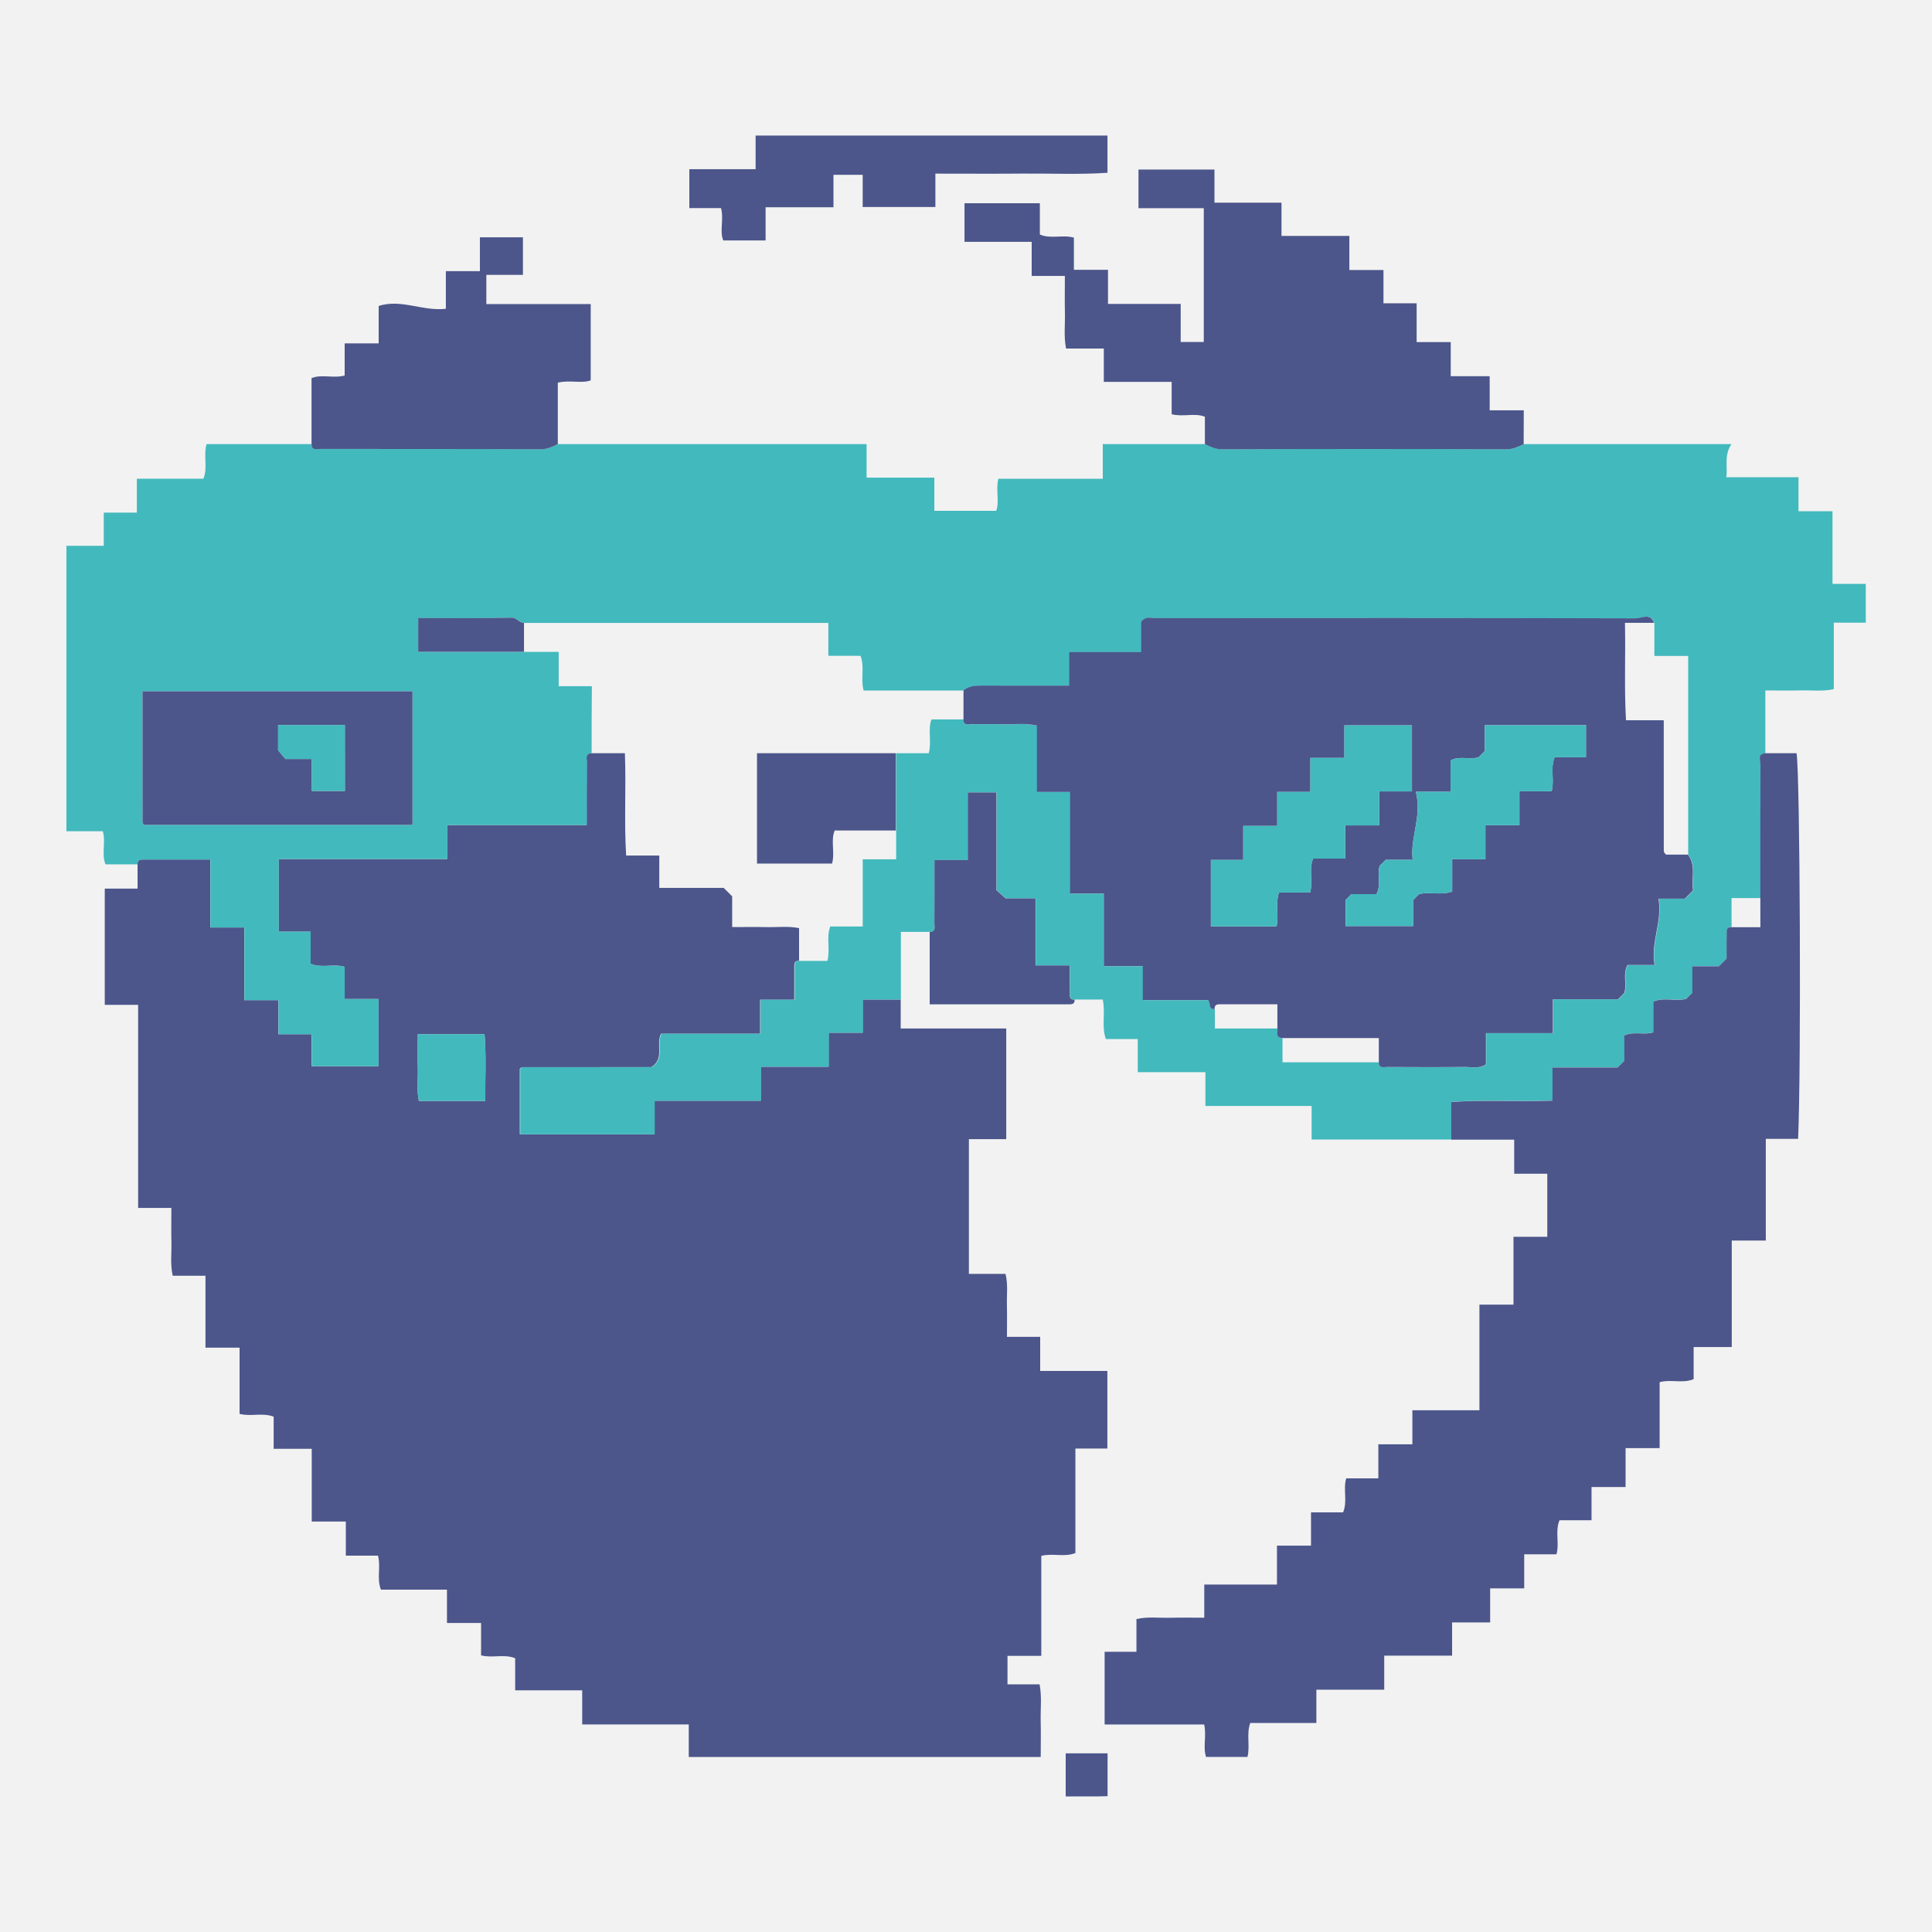 <?xml version="1.0" encoding="utf-8"?>
<!-- Generator: Adobe Illustrator 27.0.1, SVG Export Plug-In . SVG Version: 6.00 Build 0)  -->
<svg version="1.1" id="Ebene_1" xmlns="http://www.w3.org/2000/svg" xmlns:xlink="http://www.w3.org/1999/xlink" x="0px" y="0px"
	 viewBox="0 0 400 400" style="enable-background:new 0 0 400 400;" xml:space="preserve">
<style type="text/css">
	.st0{fill:#F2F2F2;}
	.st1{fill:#4C568B;}
	.st2{fill:#42B9BD;}
</style>
<rect class="st0" width="400" height="400"/>
<g>
	<path class="st1" d="M186.48,206.94c0,1.83,0,3.67,0,6c2.42,0,4.85,0,7.29,0c2.33,0,4.67,0,7,0c2.47,0,4.95,0,7.56,0
		c0,7.65,0,15.1,0,22.91c-2.46,0-5.05,0-7.73,0c0,9.47,0,18.58,0,27.89c2.43,0,4.88,0,7.58,0c0.55,2.22,0.23,4.35,0.29,6.44
		c0.05,2.14,0.01,4.29,0.01,6.6c2.28,0,4.4,0,6.88,0c0,2.4,0,4.65,0,7.06c4.8,0,9.25,0,13.91,0c0,5.41,0,10.64,0,16.06
		c-2.2,0-4.32,0-6.62,0c0,7.29,0,14.41,0,21.64c-2.33,0.92-4.69-0.03-7.06,0.59c0,6.78,0,13.57,0,20.7c-2.4,0-4.65,0-7,0
		c0,2.13,0,3.92,0,5.9c2.1,0,4.22,0,6.65,0c0.48,2.56,0.17,5.02,0.22,7.44c0.06,2.48,0.01,4.95,0.01,7.59c-24.29,0-48.4,0-72.87,0
		c0-2.08,0-4.34,0-6.74c-7.47,0-14.59,0-22.06,0c0-2.4,0-4.65,0-7.06c-4.8,0-9.25,0-13.88,0c0-2.28,0-4.4,0-6.64
		c-2.33-0.94-4.69,0.03-7.06-0.6c0-2.1,0-4.22,0-6.7c-2.4,0-4.65,0-7.06,0c0-2.47,0-4.59,0-6.9c-4.62,0-9.06,0-13.67,0
		c-0.92-2.33,0.02-4.68-0.61-7.04c-2.06,0-4.18,0-6.66,0c0-2.4,0-4.65,0-7.06c-2.47,0-4.59,0-7.06,0c0-5.07,0-9.98,0-15.06
		c-2.8,0-5.26,0-7.88,0c0-2.28,0-4.4,0-6.65c-2.33-0.9-4.69,0.03-7.06-0.58c0-4.45,0-8.9,0-13.71c-2.4,0-4.65,0-7.06,0
		c0-5.13,0-9.92,0-14.89c-2.28,0-4.4,0-6.78,0c-0.54-2.39-0.21-4.69-0.27-6.94c-0.06-2.31-0.01-4.62-0.01-7.1c-2.28,0-4.41,0-6.88,0
		c0-14.07,0-27.98,0-42.05c-2.46,0-4.59,0-6.91,0c0-8.08,0-15.98,0-24.06c2.2,0,4.32,0,6.79,0c0-1.78,0-3.4,0-5.03
		c-0.08-0.99,0.61-1,1.29-1c4.47,0,8.94,0,13.76,0c0,4.76,0,9.34,0,14.07c2.47,0,4.59,0,7.05,0c0,5.07,0,9.98,0,15.05
		c2.47,0,4.59,0,7.05,0c0,2.41,0,4.65,0,7.05c2.48,0,4.6,0,6.88,0c0,2.29,0,4.42,0,6.62c4.74,0,9.31,0,13.84,0c0-4.65,0-9.1,0-13.9
		c-2.36,0-4.61,0-7.01,0c0-2.47,0-4.59,0-6.67c-2.36-0.67-4.72,0.34-7.05-0.64c0-2.23,0-4.35,0-6.63c-2.3,0-4.42,0-6.61,0
		c0-5.08,0-9.98,0-15.04c11.65,0,23.1,0,34.89,0c0-2.4,0-4.65,0-7.04c9.8,0,19.25,0,28.89,0c0-4.47-0.02-8.77,0.02-13.08
		c0.01-0.72-0.39-1.78,0.98-1.79c2.29,0,4.57,0,6.92,0c0.27,7.23-0.19,14.13,0.26,21.18c2.48,0,4.59,0,6.86,0c0,2.3,0,4.42,0,6.7
		c4.61,0,9.06,0,13.34,0c0.64,0.64,1.11,1.11,1.75,1.75c0,1.95,0,4.07,0,6.36c2.47,0,4.78-0.04,7.08,0.01
		c2.26,0.05,4.56-0.25,6.77,0.21c0,2.46,0,4.62,0,6.78c-0.99-0.08-1,0.61-1,1.29c0,2.14,0,4.28,0,6.76c-2.43,0-4.68,0-7.07,0
		c0,2.47,0,4.58,0,7.04c-7.07,0-13.97,0-20.53,0c-1.09,2.42,0.82,5.07-1.98,6.91c-8.72,0-17.68,0-26.65,0.01
		c-0.14,0-0.3,0.08-0.43,0.17c-0.13,0.09-0.23,0.23-0.16,0.16c0,4.64,0,9.09,0,13.57c9.29,0,18.4,0,27.85,0c0-2.32,0-4.57,0-6.96
		c7.46,0,14.57,0,22.03,0c0-2.4,0-4.65,0-7.04c4.8,0,9.25,0,14.04,0c0-2.4,0-4.65,0-7.04c2.47,0,4.59,0,7.05,0c0-2.41,0-4.65,0-6.87
		C181.49,206.94,183.98,206.94,186.48,206.94z M100.48,227.94c-0.05-4.67,0.21-9.33-0.16-13.82c-4.8,0-9.24,0-13.82,0
		c0,2.48-0.05,4.79,0.01,7.09c0.06,2.25-0.27,4.54,0.22,6.73C91.35,227.94,95.67,227.94,100.48,227.94z"/>
	<path class="st2" d="M122.49,155.95c-1.38,0.01-0.98,1.07-0.98,1.79c-0.03,4.3-0.02,8.61-0.02,13.08c-9.64,0-19.09,0-28.89,0
		c0,2.39,0,4.64,0,7.04c-11.8,0-23.24,0-34.89,0c0,5.07,0,9.97,0,15.04c2.19,0,4.31,0,6.61,0c0,2.28,0,4.4,0,6.63
		c2.32,0.98,4.68-0.03,7.05,0.64c0,2.07,0,4.19,0,6.67c2.39,0,4.65,0,7.01,0c0,4.8,0,9.25,0,13.9c-4.53,0-9.09,0-13.84,0
		c0-2.2,0-4.32,0-6.62c-2.28,0-4.4,0-6.88,0c0-2.4,0-4.64,0-7.05c-2.46,0-4.58,0-7.05,0c0-5.06,0-9.98,0-15.05
		c-2.46,0-4.58,0-7.05,0c0-4.73,0-9.31,0-14.07c-4.82,0-9.29,0-13.76,0c-0.68,0-1.37,0.01-1.29,1c-2.16,0-4.32,0-6.67,0
		c-0.87-2.14,0.1-4.49-0.55-6.85c-2.4,0-4.85,0-7.54,0c0-19.69,0-39.22,0-59.1c2.42,0,5,0,7.73,0c0-2.46,0-4.57,0-6.87
		c2.27,0,4.38,0,6.85,0c0-2.39,0-4.62,0-7.02c4.79,0,9.23,0,13.78,0c0.95-2.31-0.03-4.66,0.65-7.16c7.2,0,14.48,0,21.75,0
		c0.01,1.36,1.05,0.99,1.77,0.99c15.22,0.02,30.44-0.02,45.66,0.07c1.4,0.01,2.43-0.53,3.56-1.06c21.25,0,42.5,0,63.92,0
		c0,2.36,0,4.48,0,6.94c4.72,0,9.3,0,14.03,0c0,2.45,0,4.57,0,6.87c4.27,0,8.38,0,12.81,0c0.71-1.95-0.14-4.29,0.44-6.64
		c7.06,0,14.16,0,21.62,0c0-2.38,0-4.62,0-7.17c7.29,0,14.23,0,21.17,0c1.14,0.53,2.17,1.06,3.58,1.06
		c19.61-0.08,39.23-0.08,58.84,0c1.41,0.01,2.44-0.53,3.58-1.06c14.26,0,28.53,0,42.99,0c-1.58,2.32-0.76,4.55-1.06,6.86
		c5.03,0,9.81,0,14.94,0c0,2.39,0,4.63,0,7.04c2.46,0,4.57,0,7.04,0c0,5.06,0,9.96,0,15.03c2.45,0,4.57,0,6.89,0
		c0,2.73,0,5.3,0,8.04c-2.21,0-4.33,0-6.62,0c0,4.61,0,9.05,0,13.76c-2.38,0.52-4.67,0.2-6.92,0.26c-2.31,0.06-4.61,0.01-7.25,0.01
		c0,4.44,0,8.72,0,13c-1.66,0.17-0.96,1.47-0.97,2.26c-0.05,9.24-0.03,18.49-0.03,27.73c-1.92,0-3.84,0-6,0c0,2.16,0,4.08,0,6
		c-0.63-0.11-0.97,0.27-0.98,0.79c-0.05,1.97-0.02,3.93-0.02,5.71c-0.53,0.53-0.88,0.88-1.58,1.58c-1.55,0-3.46,0-5.51,0
		c0,2.12,0,3.91,0,5.51c-0.52,0.52-0.87,0.87-1.25,1.25c-2.16,0.58-4.51-0.39-6.82,0.55c0,2.22,0,4.33,0,6.38
		c-2.02,0.61-4.04-0.28-6.01,0.65c0,1.87,0,3.66,0,5.24c-0.53,0.53-0.88,0.88-1.38,1.38c-4.28,0-8.72,0-13.49,0
		c0,2.38,0,4.62,0,6.87c-7.21,0.27-14.1-0.19-20.95,0.27c0,2.83,0,5.32,0,7.81c-9.6,0-19.19,0-28.95,0c0-2.39,0-4.51,0-6.95
		c-7.38,0-14.61,0-21.99,0c0-2.44,0-4.55,0-7c-4.72,0-9.29,0-14.01,0c0-2.45,0-4.56,0-6.86c-2.26,0-4.38,0-6.6,0
		c-0.97-2.66-0.03-5.32-0.65-8.18c-1.88,0-3.83,0-5.79,0c-0.63,0.11-0.97-0.27-0.98-0.79c-0.05-1.97-0.02-3.95-0.02-6.27
		c-2.44,0-4.69,0-7.09,0c0-4.8,0-9.26,0-13.88c-2.29,0-4.41,0-6.2,0c-0.76-0.68-1.26-1.12-1.9-1.69c0-6.7,0-13.48,0-20.25
		c-1.98,0-3.76,0-5.9,0c0,4.68,0,9.26,0,14c-2.47,0-4.59,0-6.91,0c0,4.48,0.02,8.78-0.02,13.09c-0.01,0.72,0.39,1.78-0.98,1.79
		c-1.94,0-3.87,0-6,0c0,4.86,0,9.43,0,14c-2.5,0-4.99,0-7.84,0c0,2.22,0,4.46,0,6.87c-2.46,0-4.58,0-7.05,0c0,2.39,0,4.64,0,7.04
		c-4.79,0-9.24,0-14.04,0c0,2.39,0,4.64,0,7.04c-7.46,0-14.57,0-22.03,0c0,2.39,0,4.64,0,6.96c-9.46,0-18.57,0-27.85,0
		c0-4.48,0-8.93,0-13.57c-0.07,0.07,0.03-0.07,0.16-0.16c0.12-0.09,0.28-0.17,0.43-0.17c8.96-0.01,17.93-0.01,26.65-0.01
		c2.8-1.84,0.89-4.49,1.98-6.91c6.56,0,13.46,0,20.53,0c0-2.46,0-4.57,0-7.04c2.39,0,4.64,0,7.07,0c0-2.48,0-4.62,0-6.76
		c0-0.68,0.01-1.37,1-1.29c1.94,0,3.88,0,5.78,0c0.61-2.49-0.27-4.82,0.58-7.12c2.22,0,4.33,0,6.73,0c0-4.69,0-9.23,0-13.91
		c2.4,0,4.51,0,6.92,0c0-2.08,0-4.02,0-5.96c0-5.33,0-10.67,0-16c2.28,0,4.57,0,6.75,0c0.65-2.52-0.25-4.86,0.56-7
		c2.38,0,4.54,0,6.69,0c0.01,1.37,1.07,0.97,1.79,0.98c2.16,0.04,4.33-0.03,6.49,0.03c2.25,0.07,4.54-0.28,6.91,0.28
		c0,4.71,0,9.15,0,13.75c2.3,0,4.42,0,6.87,0c0,7.06,0,13.96,0,21.02c2.45,0,4.57,0,7.02,0c0,5.07,0,9.97,0,15.03
		c2.79,0,5.24,0,8.03,0c0,2.4,0,4.65,0,7.03c4.79,0,9.24,0,13.53,0c0.61,0.7-0.01,1.98,1.35,1.87c0,1.27,0,2.54,0,4
		c4.53,0,8.77,0,13,0c0.15,0.76-0.5,1.91,1,2c0,1.61,0,3.22,0,5c6.87,0,13.44,0,20,0c0.01,1.37,1.07,0.98,1.79,0.99
		c5.32,0.03,10.64,0.05,15.96-0.01c1.42-0.02,2.93,0.44,4.43-0.53c0-2.09,0-4.21,0-6.47c4.62,0,9.07,0,13.85,0c0-2.39,0-4.64,0-7.02
		c4.79,0,9.23,0,13.51,0c0.52-0.52,0.87-0.87,1.25-1.25c0.67-1.82-0.37-3.87,0.69-5.84c1.76,0,3.55,0,5.61,0
		c-0.85-4.74,1.67-8.99,0.8-13.73c2.08,0,3.86,0,5.47,0c0.64-0.64,1.11-1.11,1.7-1.7c-0.44-2.39,0.71-5.09-1.07-7.42
		c0-13.6,0-27.2,0-41.15c-2.54,0-4.78,0-7,0c0-2.51,0-4.68,0-6.84c-0.79-2.14-2.58-0.93-3.79-0.93c-33.15-0.09-66.3-0.07-99.46-0.05
		c-0.91,0-2-0.49-2.93,0.77c0,1.88,0,4,0,6.27c-4.98,0-9.76,0-14.9,0c0,2.41,0,4.66,0,6.94c-6.18,0-12,0.02-17.82-0.01
		c-1.46-0.01-2.89,0-4.08,1.01c-6.94,0-13.89,0-20.74,0c-0.66-2.52,0.26-4.86-0.64-7.19c-2.27,0-4.39,0-6.66,0c0-2.3,0-4.42,0-6.81
		c-21.1,0-42.02,0-62.95,0c-1.01,0.05-1.41-1.08-2.58-1.06c-6.43,0.13-12.86,0.06-19.32,0.06c0,2.47,0,4.59,0,7
		c7.36,0,14.63,0,21.9,0c2.27,0,4.54,0,7.12,0c0,2.52,0,4.75,0,7.1c2.43,0,4.53,0,6.87,0C122.49,146.78,122.49,151.37,122.49,155.95
		z M85.4,143.13c-18.89,0-37.32,0-55.9,0c0,9.14,0,18.11,0.01,27.08c0,0.14,0.09,0.3,0.18,0.42c0.1,0.13,0.24,0.21,0.16,0.14
		c18.64,0,37.07,0,55.55,0C85.4,161.48,85.4,152.37,85.4,143.13z"/>
	<path class="st1" d="M364.46,185.94c0-9.24-0.02-18.49,0.03-27.73c0-0.8-0.69-2.09,0.97-2.26c2.17,0,4.33,0,6.5,0
		c0.72,4.25,0.97,65.39,0.32,79.84c-2.1,0-4.22,0-6.69,0c0,7.07,0,13.97,0,21.05c-2.46,0-4.58,0-7.05,0c0,7.4,0,14.64,0,22.05
		c-2.79,0-5.25,0-7.89,0c0,2.27,0,4.39,0,6.65c-2.32,0.95-4.68-0.03-7.04,0.63c0,4.4,0,8.85,0,13.65c-2.39,0-4.65,0-7.05,0
		c0,2.8,0,5.25,0,8.05c-2.39,0-4.65,0-7.05,0c0,2.47,0,4.59,0,6.88c-2.28,0-4.4,0-6.63,0c-0.97,2.32,0.03,4.69-0.63,7.05
		c-2.08,0-4.2,0-6.68,0c0,2.4,0,4.64,0,7.05c-2.47,0-4.58,0-7.05,0c0,2.4,0,4.65,0,7.05c-2.8,0-5.25,0-7.88,0c0,2.28,0,4.4,0,6.88
		c-4.73,0-9.31,0-14.05,0c0,2.46,0,4.58,0,7.05c-4.73,0-9.31,0-14.05,0c0,2.47,0,4.58,0,6.89c-4.61,0-9.06,0-13.68,0
		c-0.87,2.33,0.01,4.67-0.59,7.03c-2.73,0-5.52,0-8.57,0c-0.68-2.01,0.14-4.35-0.39-6.72c-6.82,0-13.61,0-20.61,0
		c0-5.07,0-9.97,0-15.05c2.16,0,4.28,0,6.59,0c0-2.27,0-4.39,0-6.77c2.39-0.54,4.68-0.21,6.94-0.27c2.31-0.06,4.62-0.01,7.1-0.01
		c0-2.28,0-4.4,0-6.87c5.06,0,9.97,0,15.05,0c0-2.8,0-5.25,0-8.05c2.4,0,4.65,0,7.05,0c0-2.47,0-4.59,0-6.89c2.28,0,4.4,0,6.64,0
		c0.97-2.32-0.03-4.68,0.64-7.04c2.07,0,4.19,0,6.66,0c0-2.4,0-4.65,0-7.05c2.46,0,4.58,0,7.05,0c0-2.39,0-4.65,0-7.05
		c4.8,0,9.25,0,13.88,0c0-7.28,0-14.4,0-21.87c2.39,0,4.64,0,7.05,0c0-4.8,0-9.25,0-14.05c2.4,0,4.64,0,7,0c0-4.47,0-8.58,0-13.05
		c-2.19,0-4.44,0-6.85,0c0-2.47,0-4.59,0-7.05c-4.45,0-8.74,0-13.02,0c0-2.49,0-4.97,0-7.81c6.85-0.46,13.74,0,20.95-0.27
		c0-2.25,0-4.49,0-6.87c4.77,0,9.21,0,13.49,0c0.51-0.51,0.86-0.86,1.38-1.38c0-1.59,0-3.37,0-5.24c1.97-0.93,4-0.04,6.01-0.65
		c0-2.05,0-4.16,0-6.38c2.31-0.94,4.66,0.03,6.82-0.55c0.38-0.38,0.73-0.73,1.25-1.25c0-1.6,0-3.39,0-5.51c2.04,0,3.96,0,5.51,0
		c0.69-0.69,1.05-1.05,1.58-1.58c0-1.78-0.03-3.75,0.02-5.71c0.01-0.51,0.35-0.9,0.98-0.79c1.92,0,3.84,0,6,0
		C364.46,189.78,364.46,187.86,364.46,185.94z"/>
	<path class="st1" d="M315.46,91.96c-1.14,0.53-2.17,1.06-3.58,1.06c-19.61-0.08-39.23-0.08-58.84,0c-1.41,0.01-2.44-0.53-3.58-1.06
		c0-1.83,0-3.66,0-5.68c-2.15-0.85-4.51,0.1-6.88-0.52c0-2.11,0-4.23,0-6.7c-4.73,0-9.31,0-14.05,0c0-2.47,0-4.58,0-6.9
		c-2.61,0-5.06,0-7.82,0c-0.49-2.56-0.17-5.01-0.23-7.43c-0.06-2.48-0.01-4.95-0.01-7.6c-2.27,0-4.4,0-6.87,0c0-2.4,0-4.64,0-7.06
		c-4.8,0-9.25,0-13.91,0c0-2.74,0-5.31,0-7.99c5.18,0,10.3,0,15.6,0c0,2.12,0,4.24,0,6.48c2.32,0.97,4.68-0.03,7.05,0.64
		c0,2.07,0,4.19,0,6.66c2.4,0,4.65,0,7.06,0c0,2.47,0,4.58,0,7.06c5.07,0,9.98,0,15.05,0c0,2.8,0,5.25,0,7.88c1.62,0,3.07,0,4.78,0
		c0-9.05,0-18.29,0-27.7c-4.4,0-8.85,0-13.52,0c0-2.73,0-5.3,0-8c5.15,0,10.26,0,15.73,0c0,2.21,0,4.46,0,6.86c4.8,0,9.25,0,13.88,0
		c0,2.28,0,4.4,0,6.88c4.73,0,9.31,0,14.05,0c0,2.46,0,4.58,0,7.06c2.4,0,4.65,0,7.06,0c0,2.47,0,4.59,0,6.89c2.28,0,4.4,0,6.87,0
		c0,2.73,0,5.3,0,8.04c2.46,0,4.59,0,7.06,0c0,2.4,0,4.65,0,7.06c2.8,0,5.25,0,8.06,0c0,2.4,0,4.65,0,7.06c2.47,0,4.59,0,7.06,0
		C315.46,87.38,315.46,89.67,315.46,91.96z"/>
	<path class="st1" d="M115.49,91.96c-1.13,0.53-2.15,1.06-3.56,1.06c-15.22-0.09-30.44-0.05-45.66-0.07c-0.72,0-1.76,0.38-1.77-0.99
		c0-4.49,0-8.98,0-13.67c2.14-0.88,4.5,0.11,6.86-0.55c0-2.06,0-4.19,0-6.65c2.39,0,4.64,0,7.04,0c0-2.79,0-5.24,0-7.75
		c4.71-1.49,9.07,1.14,13.91,0.59c0-2.49,0-5.06,0-7.79c2.46,0,4.58,0,7.05,0c0-2.39,0-4.64,0-7.01c3.12,0,5.91,0,8.91,0
		c0,2.47,0,5.04,0,7.78c-2.48,0-4.93,0-7.58,0c0,2.07,0,3.97,0,6.04c7.21,0,14.32,0,21.61,0c0,5.26,0,10.37,0,15.8
		c-1.95,0.71-4.29-0.14-6.81,0.48C115.49,83.39,115.49,87.67,115.49,91.96z"/>
	<path class="st1" d="M193.66,42.86c-5.31,0-10.09,0-15.05,0c0-2.21,0-4.33,0-6.67c-2.06,0-3.97,0-6.05,0c0,2.14,0,4.25,0,6.72
		c-4.73,0-9.31,0-14.05,0c0,2.46,0,4.58,0,6.87c-2.95,0-5.73,0-8.77,0c-0.8-1.97,0.17-4.33-0.46-6.7c-2.1,0-4.22,0-6.56,0
		c0-2.73,0-5.3,0-8.05c4.47,0,8.92,0,13.72,0c0-2.39,0-4.65,0-6.97c24.45,0,48.55,0,72.85,0c0,2.44,0,4.89,0,7.71
		c-5.7,0.4-11.62,0.12-17.53,0.17c-5.97,0.05-11.95,0.01-18.1,0.01C193.66,38.21,193.66,40.34,193.66,42.86z"/>
	<path class="st1" d="M192.48,192.94c1.38-0.01,0.98-1.07,0.98-1.79c0.03-4.3,0.02-8.61,0.02-13.09c2.32,0,4.44,0,6.91,0
		c0-4.73,0-9.31,0-14c2.13,0,3.92,0,5.9,0c0,6.77,0,13.55,0,20.25c0.64,0.57,1.14,1.01,1.9,1.69c1.79,0,3.91,0,6.2,0
		c0,4.62,0,9.08,0,13.88c2.4,0,4.65,0,7.09,0c0,2.32-0.03,4.29,0.02,6.27c0.01,0.52,0.35,0.91,0.98,0.79c0.08,0.99-0.61,1-1.29,1
		c-9.46,0-18.92,0-28.71,0C192.48,202.84,192.48,197.89,192.48,192.94z"/>
	<path class="st1" d="M220.64,363.01c2.95,0,5.73,0,8.67,0c0,2.85,0,5.63,0,8.87c-2.71,0.11-5.6,0-8.67,0.06
		C220.64,368.99,220.64,366.21,220.64,363.01z"/>
	<path class="st2" d="M100.48,227.94c-4.81,0-9.13,0-13.75,0c-0.5-2.19-0.16-4.48-0.22-6.73c-0.06-2.3-0.01-4.61-0.01-7.09
		c4.58,0,9.02,0,13.82,0C100.69,218.6,100.43,223.27,100.48,227.94z"/>
	<path class="st1" d="M199.48,148.95c0-2,0-4,0-6c1.19-1.01,2.62-1.02,4.08-1.01c5.82,0.03,11.65,0.01,17.82,0.01
		c0-2.28,0-4.53,0-6.94c5.13,0,9.92,0,14.9,0c0-2.27,0-4.39,0-6.27c0.94-1.26,2.02-0.77,2.93-0.77c33.15-0.03,66.3-0.04,99.46,0.05
		c1.21,0,3-1.21,3.79,0.93c-1.95,0-3.91,0-6.03,0c0.15,6.9-0.18,13.46,0.22,20.17c2.78,0,5.23,0,7.81,0c0,9.13,0,18.09,0.01,27.04
		c0,0.14,0.08,0.3,0.15,0.43c0.09,0.14,0.22,0.25,0.31,0.35c1.54,0,3.04,0,4.53,0c1.78,2.33,0.64,5.03,1.07,7.42
		c-0.59,0.59-1.06,1.06-1.7,1.7c-1.61,0-3.4,0-5.47,0c0.87,4.74-1.65,8.99-0.8,13.73c-2.06,0-3.85,0-5.61,0
		c-1.06,1.97-0.02,4.03-0.69,5.84c-0.38,0.38-0.73,0.73-1.25,1.25c-4.28,0-8.72,0-13.51,0c0,2.38,0,4.63,0,7.02
		c-4.79,0-9.23,0-13.85,0c0,2.26,0,4.38,0,6.47c-1.5,0.97-3.02,0.51-4.43,0.53c-5.32,0.06-10.64,0.04-15.96,0.01
		c-0.72,0-1.77,0.39-1.79-0.99c0-1.61,0-3.22,0-5c-6.87,0-13.44,0-20,0c-1.5-0.09-0.85-1.24-1-2c0-1.62,0-3.24,0-5
		c-4.13,0-7.92,0-11.71,0c-0.68,0-1.36,0.02-1.28,1c-1.36,0.11-0.75-1.18-1.35-1.87c-4.29,0-8.74,0-13.53,0c0-2.39,0-4.63,0-7.03
		c-2.79,0-5.24,0-8.03,0c0-5.06,0-9.96,0-15.03c-2.45,0-4.57,0-7.02,0c0-7.06,0-13.96,0-21.02c-2.45,0-4.57,0-6.87,0
		c0-4.6,0-9.05,0-13.75c-2.37-0.56-4.66-0.21-6.91-0.28c-2.16-0.06-4.32,0.01-6.49-0.03C200.54,149.92,199.49,150.32,199.48,148.95z
		 M271.3,156.92c0,2.64,0,4.77,0,7.04c-2.29,0-4.4,0-6.86,0c0,2.4,0,4.65,0,7.04c-2.46,0-4.58,0-7.04,0c0,2.4,0,4.65,0,7.04
		c-2.46,0-4.58,0-6.7,0c0,4.74,0,9.3,0,13.76c4.67,0,9.12,0,13.6,0c0.52-2.34-0.29-4.68,0.5-7.01c2.27,0,4.39,0,6.45,0
		c0.64-2.36-0.32-4.71,0.61-7.03c2.25,0,4.37,0,6.64,0c0-2.29,0-4.41,0-6.87c2.4,0,4.65,0,7.04,0c0-2.46,0-4.58,0-7.04
		c2.4,0,4.65,0,6.79,0c0-4.79,0-9.24,0-13.67c-4.7,0-9.27,0-13.99,0c0,2.35,0,4.47,0,6.74C276.05,156.92,273.94,156.92,271.3,156.92
		z M293.14,163.93c1.31,5.14-1.22,9.39-0.66,14.09c-2.2,0-3.98,0-5.59,0c-0.53,0.53-0.88,0.88-1.23,1.23
		c-0.63,1.85,0.37,3.9-0.68,5.87c-1.8,0-3.59,0-5.18,0c-0.53,0.53-0.88,0.88-1.2,1.2c0,1.82,0,3.6,0,5.41c4.69,0,9.25,0,13.98,0
		c0-2,0-3.79,0-5.39c0.53-0.53,0.88-0.88,1.23-1.23c2.19-0.53,4.52,0.31,6.85-0.53c0-2.3,0-4.42,0-6.68c2.3,0,4.43,0,6.88,0
		c0-2.4,0-4.65,0-7.04c2.47,0,4.58,0,7.04,0c0-2.4,0-4.65,0-7.04c2.47,0,4.59,0,6.67,0c0.64-2.36-0.34-4.72,0.61-7.04
		c2.22,0,4.34,0,6.5,0c0-2.29,0-4.4,0-6.64c-6.99,0-13.88,0-20.94,0c0,1.97,0,3.75,0,5.35c-0.53,0.53-0.88,0.88-1.26,1.26
		c-1.82,0.67-3.87-0.37-5.84,0.69c0,2.1,0,4.22,0,6.49C298.04,163.93,295.93,163.93,293.14,163.93z"/>
	<path class="st1" d="M85.4,143.13c0,9.25,0,18.36,0,27.64c-18.48,0-36.92,0-55.55,0c0.08,0.07-0.06-0.02-0.16-0.14
		c-0.09-0.12-0.18-0.28-0.18-0.42c-0.01-8.97-0.01-17.94-0.01-27.08C48.08,143.13,66.51,143.13,85.4,143.13z M71.4,150.11
		c-4.88,0-9.31,0-13.82,0c0,1.94,0,3.71,0,5.22c0.57,0.69,0.99,1.19,1.51,1.81c1.77,0,3.54,0,5.46,0c0,2.3,0,4.41,0,6.61
		c2.39,0,4.62,0,6.86,0C71.4,159.13,71.4,154.7,71.4,150.11z"/>
	<path class="st1" d="M185.48,171.95c-4.16,0-8.32,0-12.67,0c-0.87,2.14,0.1,4.49-0.54,6.84c-5.07,0-10.18,0-15.54,0
		c0-7.4,0-14.96,0-22.84c9.54,0,19.15,0,28.75,0C185.48,161.28,185.48,166.61,185.48,171.95z"/>
	<path class="st1" d="M108.49,128.95c0,2,0,4,0,6c-7.27,0-14.54,0-21.9,0c0-2.41,0-4.52,0-7c6.46,0,12.89,0.07,19.32-0.06
		C107.08,127.87,107.48,129,108.49,128.95z"/>
	<path class="st2" d="M271.3,156.92c2.64,0,4.75,0,7.04,0c0-2.28,0-4.4,0-6.74c4.73,0,9.29,0,13.99,0c0,4.44,0,8.88,0,13.67
		c-2.14,0-4.39,0-6.79,0c0,2.46,0,4.58,0,7.04c-2.39,0-4.64,0-7.04,0c0,2.46,0,4.58,0,6.87c-2.27,0-4.39,0-6.64,0
		c-0.93,2.32,0.03,4.67-0.61,7.03c-2.06,0-4.18,0-6.45,0c-0.79,2.33,0.03,4.67-0.5,7.01c-4.49,0-8.93,0-13.6,0
		c0-4.46,0-9.02,0-13.76c2.12,0,4.23,0,6.7,0c0-2.39,0-4.64,0-7.04c2.46,0,4.58,0,7.04,0c0-2.39,0-4.64,0-7.04c2.46,0,4.58,0,6.86,0
		C271.3,161.69,271.3,159.57,271.3,156.92z"/>
	<path class="st2" d="M293.14,163.93c2.79,0,4.9,0,7.19,0c0-2.28,0-4.4,0-6.49c1.97-1.06,4.03-0.02,5.84-0.69
		c0.38-0.38,0.73-0.73,1.26-1.26c0-1.61,0-3.39,0-5.35c7.06,0,13.95,0,20.94,0c0,2.24,0,4.36,0,6.64c-2.16,0-4.28,0-6.5,0
		c-0.95,2.32,0.03,4.68-0.61,7.04c-2.09,0-4.21,0-6.67,0c0,2.39,0,4.64,0,7.04c-2.46,0-4.57,0-7.04,0c0,2.39,0,4.64,0,7.04
		c-2.46,0-4.58,0-6.88,0c0,2.27,0,4.38,0,6.68c-2.33,0.84-4.66,0-6.85,0.53c-0.35,0.35-0.71,0.71-1.23,1.23c0,1.6,0,3.39,0,5.39
		c-4.73,0-9.29,0-13.98,0c0-1.81,0-3.59,0-5.41c0.32-0.32,0.67-0.67,1.2-1.2c1.59,0,3.38,0,5.18,0c1.06-1.97,0.06-4.02,0.68-5.87
		c0.35-0.35,0.71-0.71,1.23-1.23c1.61,0,3.39,0,5.59,0C291.92,173.32,294.45,169.07,293.14,163.93z"/>
	<path class="st2" d="M71.4,150.11c0,4.59,0,9.02,0,13.64c-2.24,0-4.47,0-6.86,0c0-2.2,0-4.31,0-6.61c-1.91,0-3.69,0-5.46,0
		c-0.51-0.62-0.93-1.12-1.51-1.81c0-1.51,0-3.28,0-5.22C62.09,150.11,66.52,150.11,71.4,150.11z"/>
</g>
</svg>
